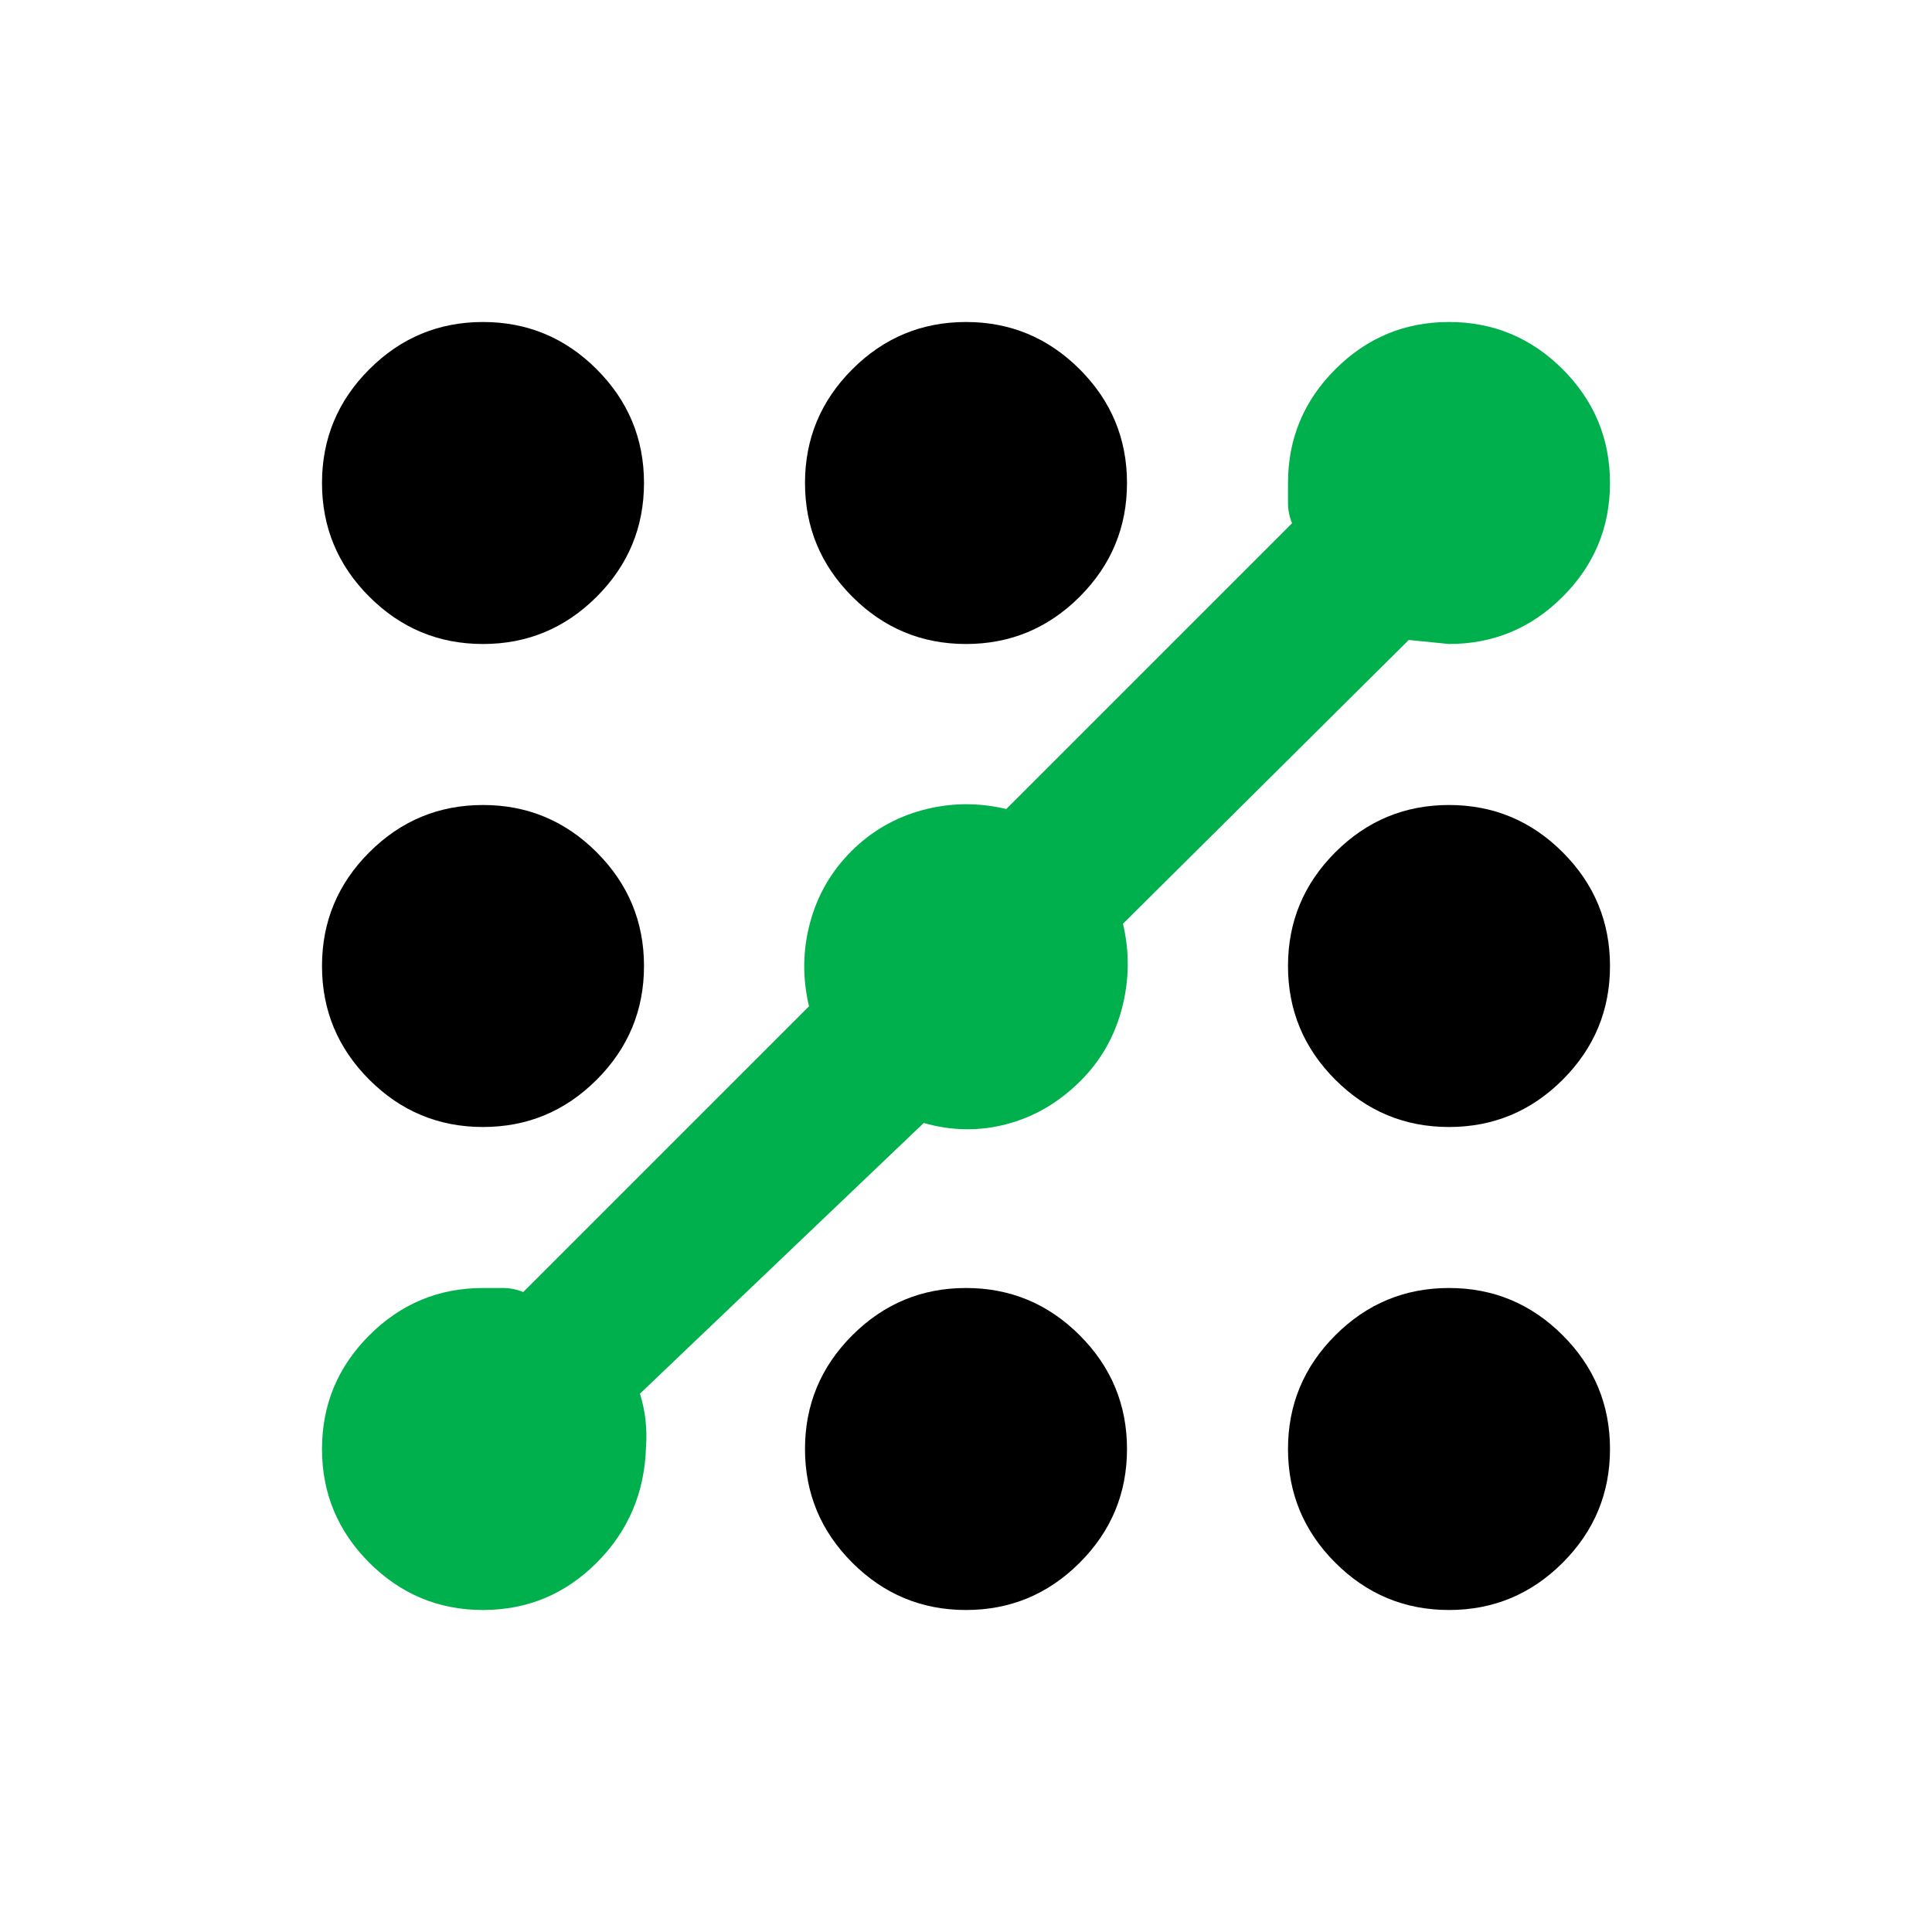 <svg xmlns="http://www.w3.org/2000/svg" height="24px" viewBox="0 -960 960 960" width="24px" fill="currentColor">
<path d="M480-160Q513-160 536.5-183.5T560-240 536.5-296.5 480-320 423.5-296.5 400-240 423.5-183.5 480-160ZM720-160Q753-160 776.5-183.5T800-240 776.5-296.5 720-320 663.5-296.5 640-240 663.5-183.5 720-160ZM720-400Q753-400 776.5-423.5T800-480 776.5-536.5 720-560 663.5-536.5 640-480 663.5-423.5 720-400ZM480-640Q513-640 536.5-663.5T560-720 536.5-776.5 480-800 423.5-776.5 400-720 423.5-663.5 480-640ZM240-640Q273-640 296.5-663.5T320-720 296.5-776.5 240-800 183.5-776.5 160-720 183.5-663.5 240-640ZM240-400Q273-400 296.5-423.5T320-480 296.5-536.5 240-560 183.5-536.5 160-480 183.5-423.5 240-400Z"/>
<path fill="#00b04c" d="M240-160Q273-160 296.5-183.5T321-241Q322-254.5 318-267.5L459-402Q480-396 500.5-401.5T537-423Q552-438 557.5-459T558-501L700-642 720-640Q753-640 776.5-663.5T800-720 776.5-776.5 720-800 663.5-776.5 640-720V-710Q640-705 642-700L500-558Q479-563 458.5-557.5T423-537 402.5-501.5 402-460L260-318Q255-320 250-320H240Q207-320 183.5-296.5T160-240 183.5-183.5 240-160Z"/></svg>